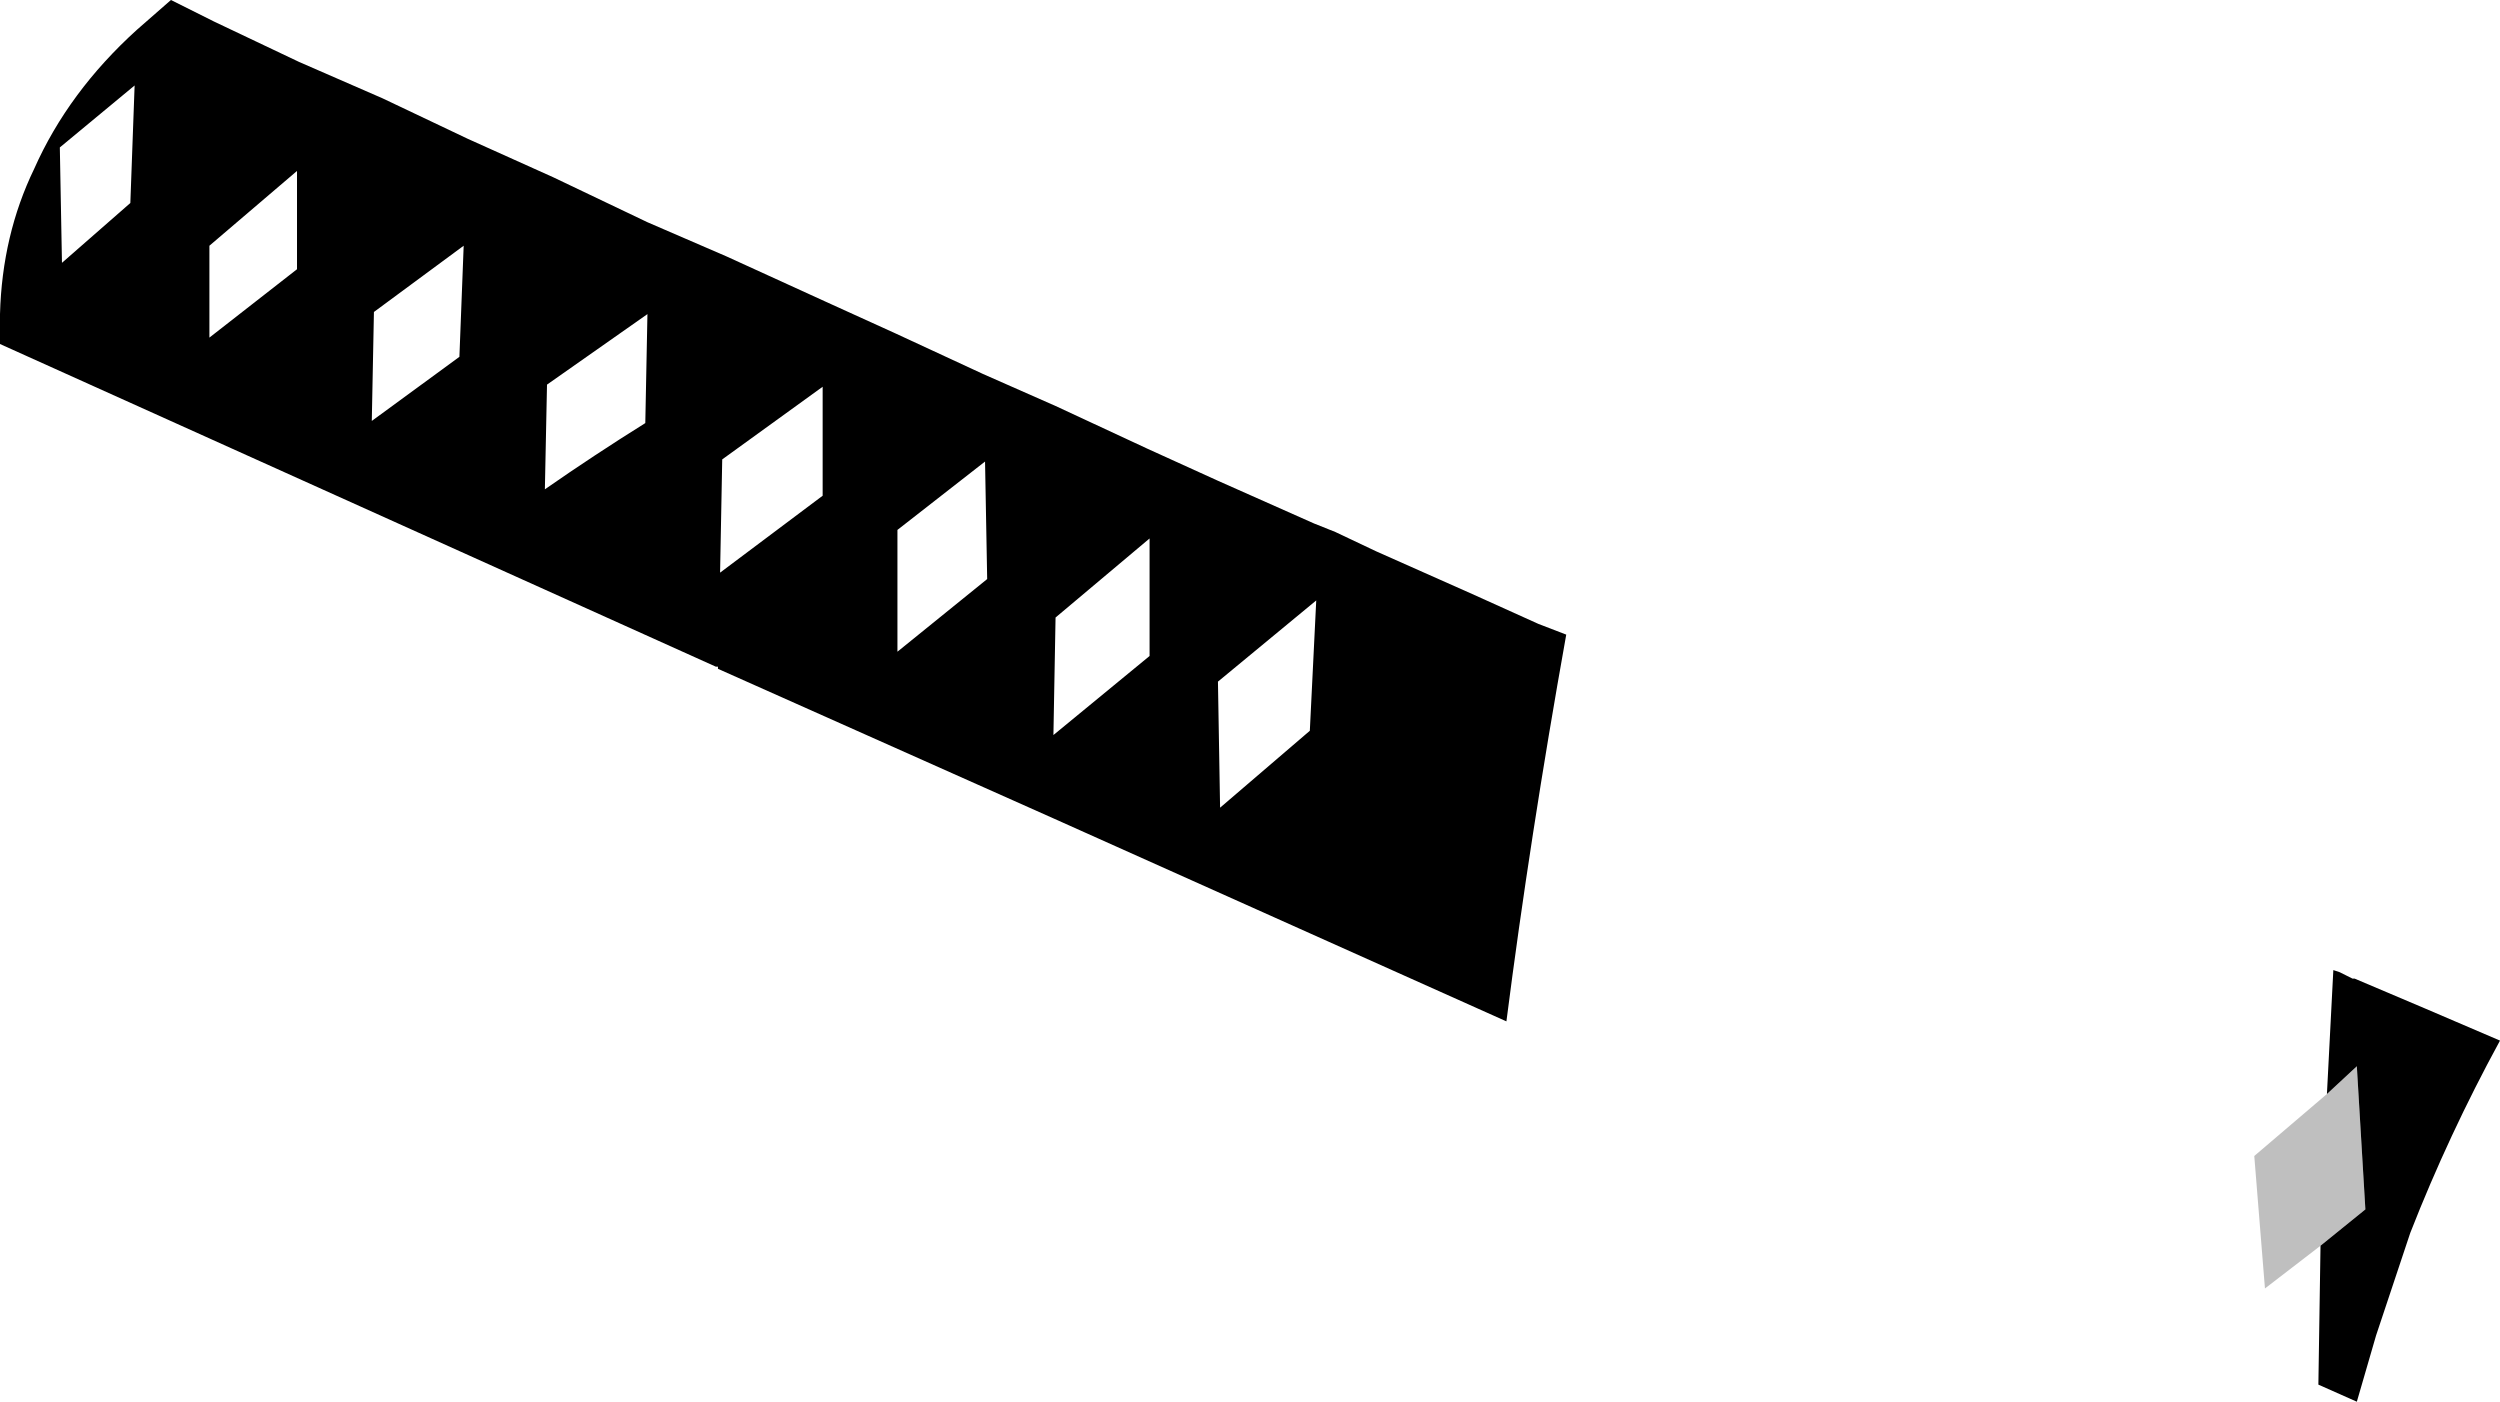 <?xml version="1.0" encoding="UTF-8" standalone="no"?>
<svg xmlns:xlink="http://www.w3.org/1999/xlink" height="32.8px" width="58.5px" xmlns="http://www.w3.org/2000/svg">
  <g transform="matrix(1.0, 0.0, 0.0, 1.0, -115.25, -255.45)">
    <path d="M146.05 269.5 L143.75 271.4 143.8 274.35 145.9 272.55 146.05 269.5 M142.15 270.8 L142.15 268.05 139.95 269.9 139.9 272.65 142.15 270.8 M120.15 261.2 L120.15 263.35 122.2 261.75 122.2 259.45 120.15 261.2 M118.4 257.45 L116.65 258.9 116.7 261.6 118.3 260.2 118.4 257.45 M119.25 255.45 L120.25 255.95 122.25 256.9 124.2 257.75 126.2 258.7 128.2 259.6 130.4 260.65 132.25 261.45 134.55 262.5 136.2 263.25 138.25 264.2 139.95 264.95 142.1 265.95 143.75 266.7 146.0 267.7 146.5 267.9 147.45 268.35 149.7 269.35 151.25 270.05 151.9 270.3 Q151.05 275.05 150.5 279.35 L139.9 274.6 132.05 271.1 132.05 271.05 132.0 271.05 115.25 263.5 115.25 262.8 Q115.3 260.95 116.05 259.4 116.85 257.6 118.45 256.15 L119.25 255.45 M128.0 266.9 Q129.15 266.1 130.35 265.35 L130.4 262.8 128.05 264.45 128.0 266.9 M126.0 263.8 L126.1 261.2 124.0 262.75 123.95 265.3 126.0 263.8 M132.1 268.85 L134.5 267.05 134.5 264.5 132.15 266.2 132.1 268.85 M169.7 281.05 L169.85 278.15 170.0 278.2 170.3 278.35 170.35 278.35 172.0 279.05 173.75 279.8 Q172.55 282.0 171.65 284.3 L170.85 286.7 170.4 288.25 169.5 287.85 169.55 284.6 170.6 283.75 170.4 280.4 169.7 281.05 M136.25 267.85 L136.25 270.7 138.35 269.0 138.3 266.25 136.25 267.85" fill="#000000" fill-rule="evenodd" stroke="none"/>
    <path d="M169.7 281.05 L170.4 280.4 170.6 283.75 169.55 284.6 168.25 285.6 168.0 282.5 169.7 281.05" fill="#000000" fill-opacity="0.251" fill-rule="evenodd" stroke="none"/>
  </g>
</svg>
